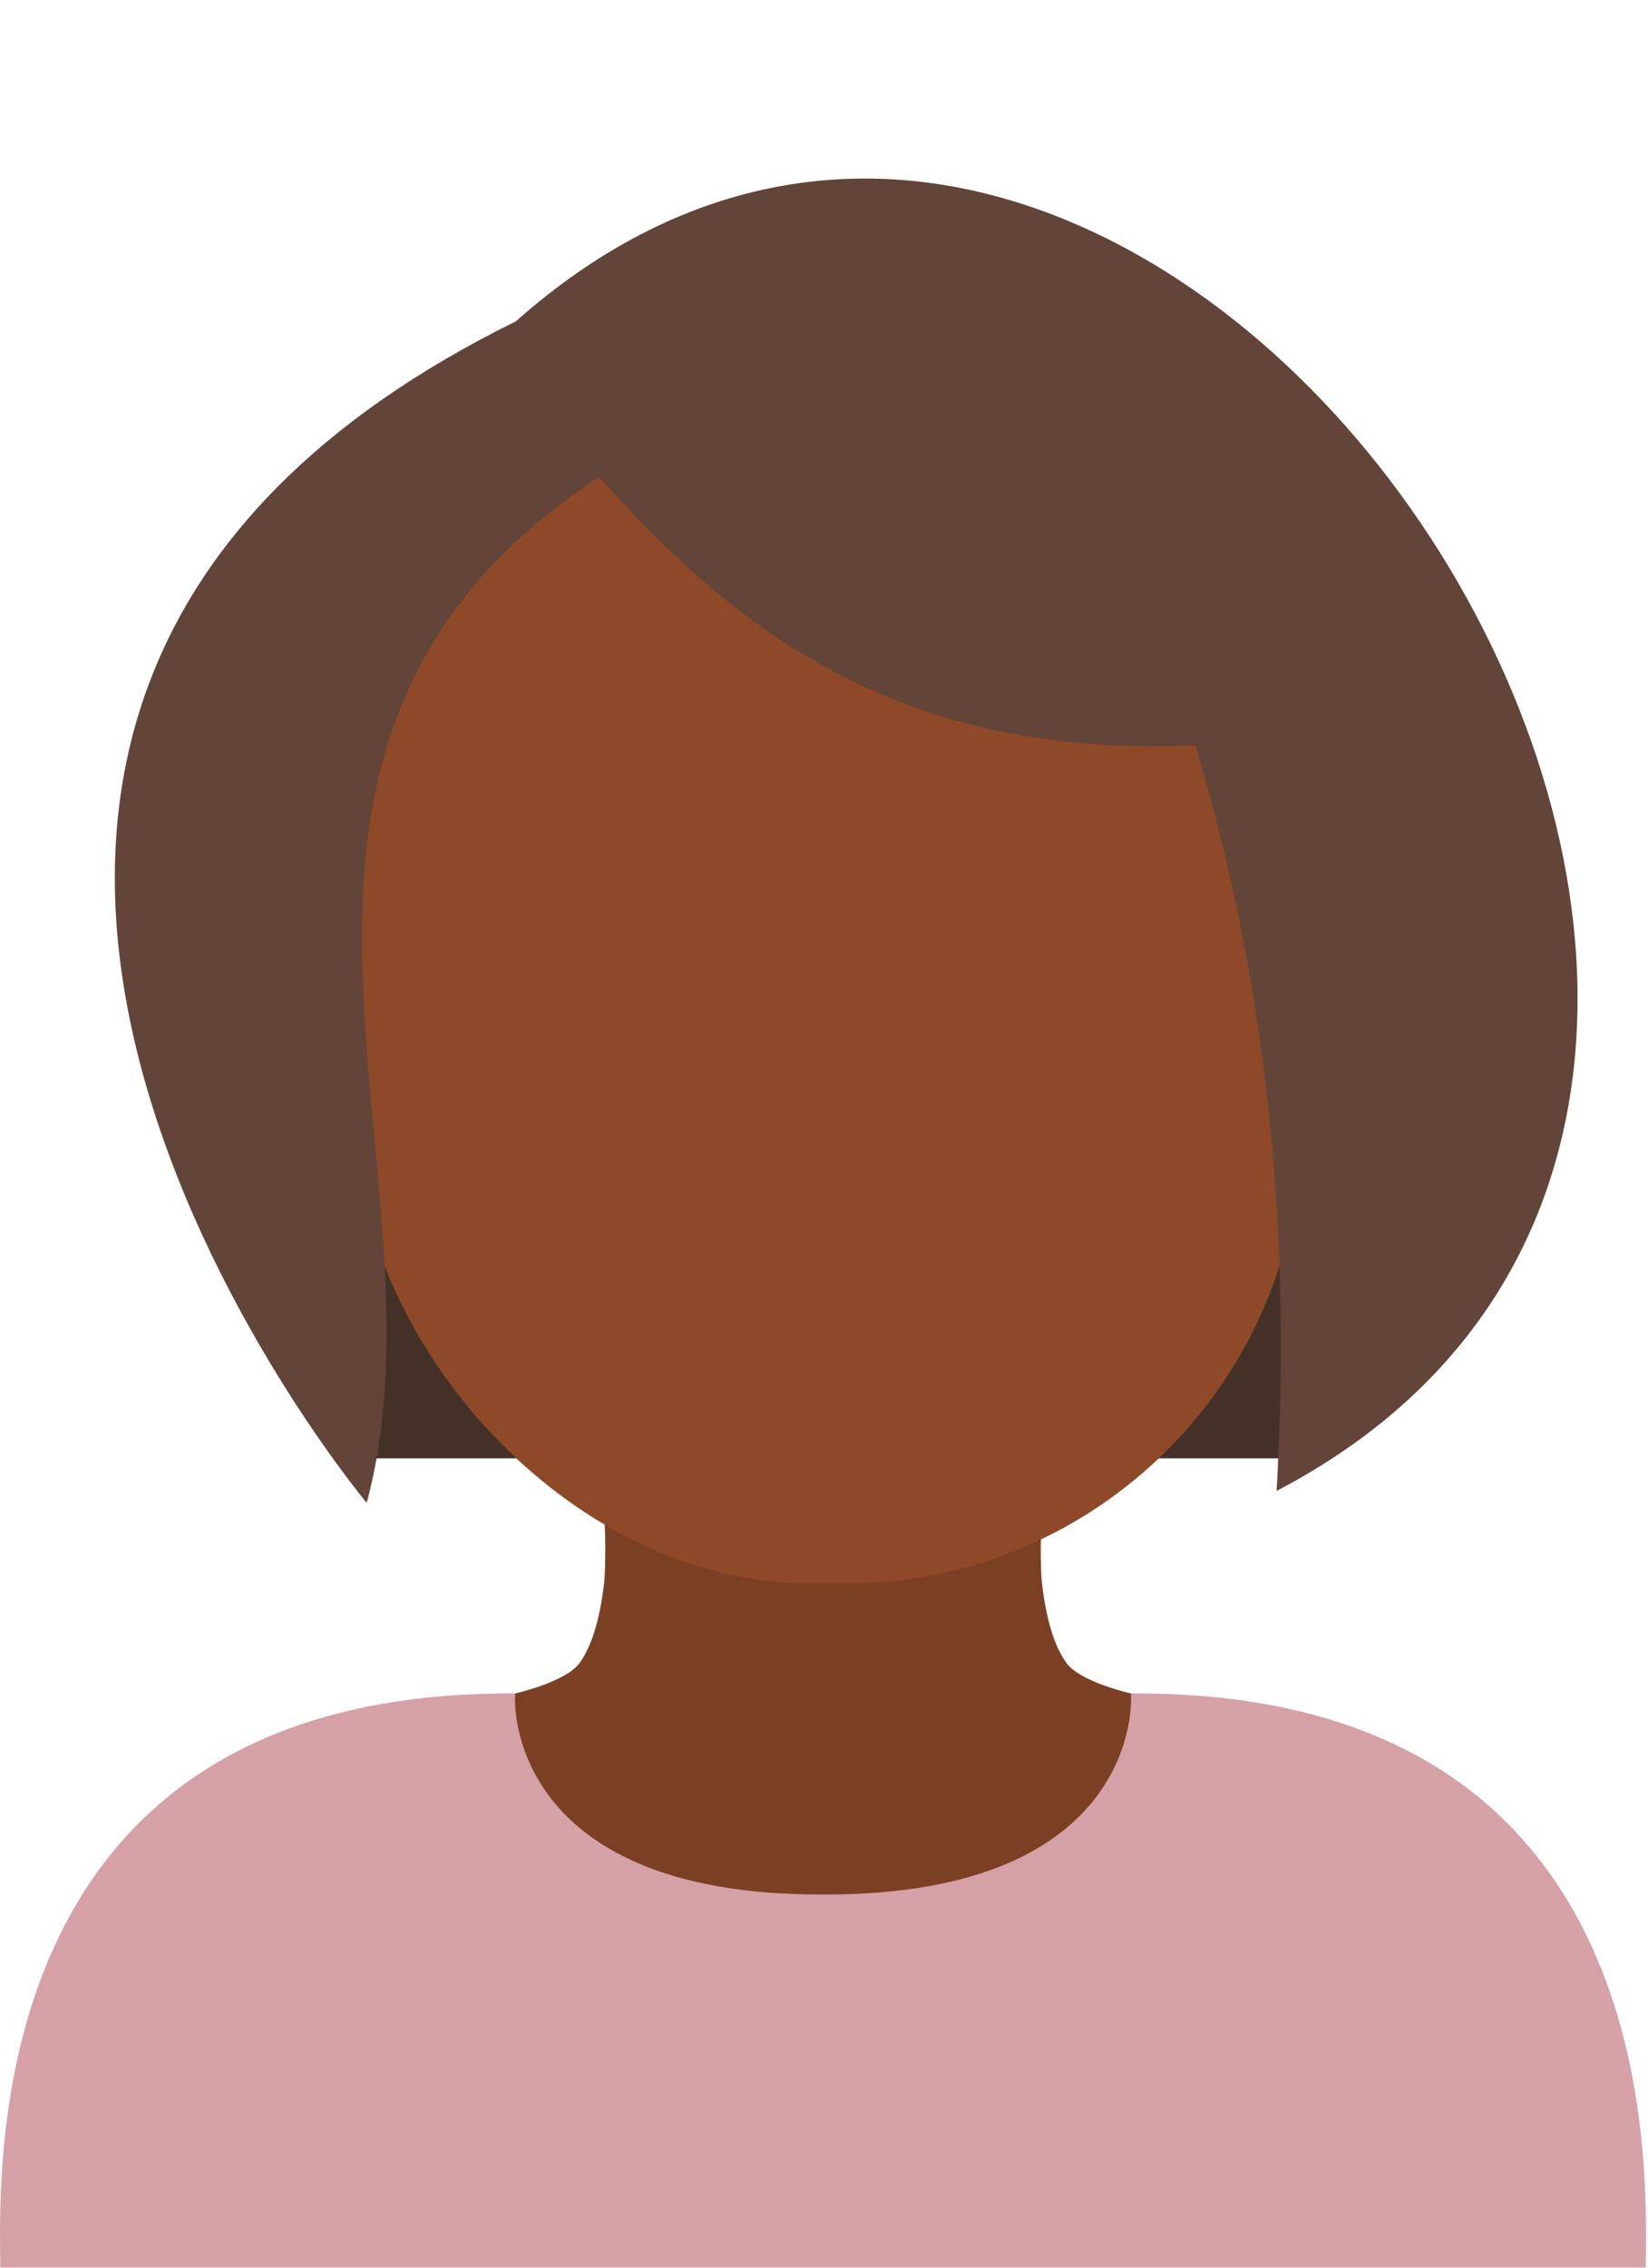 <?xml version="1.0" encoding="UTF-8" standalone="no"?>
<svg
   xmlns="http://www.w3.org/2000/svg"
   width="80mm"
   height="110mm"
   viewBox="0 0 80 110"
   version="1.1"
   id="svg1703">
  <defs
     id="defs1699" />
  <g
     id="g2361"
     transform="translate(-99.08,-66.933)">
    <rect
       ry="0"
       y="93.415"
       x="115.628"
       height="44.258"
       width="47.483"
       id="rect1673"
       style="fill:#453028;fill-opacity:1;stroke:none;stroke-width:1.719;stroke-linecap:round;stroke-linejoin:round;stroke-miterlimit:4;stroke-dasharray:none;stroke-opacity:1" />
    <path
       id="path898-7-2-99"
       style="fill:#d5a1a7;fill-opacity:1;stroke:none;stroke-width:0.472px;stroke-linecap:butt;stroke-linejoin:miter;stroke-opacity:1"
       d="m 123.832,149.077 c -23.687,0 -24.78,19.46 -24.751,26.487 l 0.014,1.364 h 0.005 79.864 0.005 c 0,0 0.014,-0.544 0.014,-1.364 0.029,-7.028 -1.065,-26.487 -24.752,-26.487 -5.112,0 -10.155,0.055 -15.2,0.108 -5.045,-0.053 -10.088,-0.108 -15.2,-0.108 z" />
    <ellipse
       style="fill:#f5c88a;fill-opacity:1;stroke-width:9.459;stroke-linecap:round;stroke-linejoin:round;stroke-miterlimit:10"
       id="path876-4-4-6-93"
       cx="102.09"
       cy="124.461"
       rx="5.672"
       ry="8.359"
       transform="matrix(0.999,-0.052,0.131,0.991,0,0)" />
    <ellipse
       transform="matrix(-0.999,-0.052,-0.131,0.991,0,0)"
       ry="8.359"
       rx="5.672"
       cy="110.004"
       cx="-175.008"
       id="path876-4-8-3"
       style="fill:#f5c88a;fill-opacity:1;stroke-width:9.459;stroke-linecap:round;stroke-linejoin:round;stroke-miterlimit:10" />
    <path
       id="path896-3-9-7"
       style="fill:#7b4023;fill-opacity:1;stroke:none;stroke-width:0.472px;stroke-linecap:butt;stroke-linejoin:miter;stroke-opacity:1"
       d="m 128.467,138.262 c 0,0 0.02,0.367 0.034,0.572 l -0.219,0.005 c 0,0 0.284,2.33 0.141,4.72 -0.167,1.559 -0.517,3.098 -1.209,4.044 -0.682,0.932 -3.135,1.477 -3.135,1.477 0,0 0.009,0.144 0.009,0.207 -8e-5,0 -0.007,0 -0.007,0 0,0 -0.52,9.55 14.84,9.545 0.038,0 0.073,-0.005 0.111,-0.005 0.038,1.4e-4 0.072,0.005 0.111,0.005 15.361,0.005 14.84,-9.545 14.84,-9.545 0,0 -0.007,0 -0.007,0 0,-0.063 0.009,-0.207 0.009,-0.207 0,0 -2.452,-0.545 -3.134,-1.477 -0.69,-0.943 -1.041,-2.476 -1.208,-4.031 -0.145,-2.394 0.14,-4.733 0.14,-4.733 l -0.219,-0.005 c 0.014,-0.204 0.034,-0.572 0.034,-0.572 l -10.564,0.286 z" />
    <rect
       style="fill:#8e4a28;fill-opacity:1;stroke:none;stroke-width:11.499;stroke-linecap:round;stroke-linejoin:round;stroke-miterlimit:4;stroke-dasharray:none;stroke-opacity:1"
       id="rect1019-1-7"
       width="45.837"
       height="59.391"
       x="116.393"
       y="84.36"
       ry="22.129" />
    <path
       style="fill:#634439;fill-opacity:1;stroke:none;stroke-width:0.445px;stroke-linecap:butt;stroke-linejoin:miter;stroke-opacity:1"
       d="m 116.881,139.832 c 4.363,-16.166 -8.68,-36.673 11.287,-49.762 6.726,7.599 14.82,13.671 28.945,13.018 3.79,12.744 4.588,24.661 3.939,36.167 37.439,-19.568 -5.229,-84.849 -36.93,-56.735 -39.08,19.253 -7.241,57.312 -7.241,57.312 z"
       id="path1659-6" />
  </g>
</svg>
